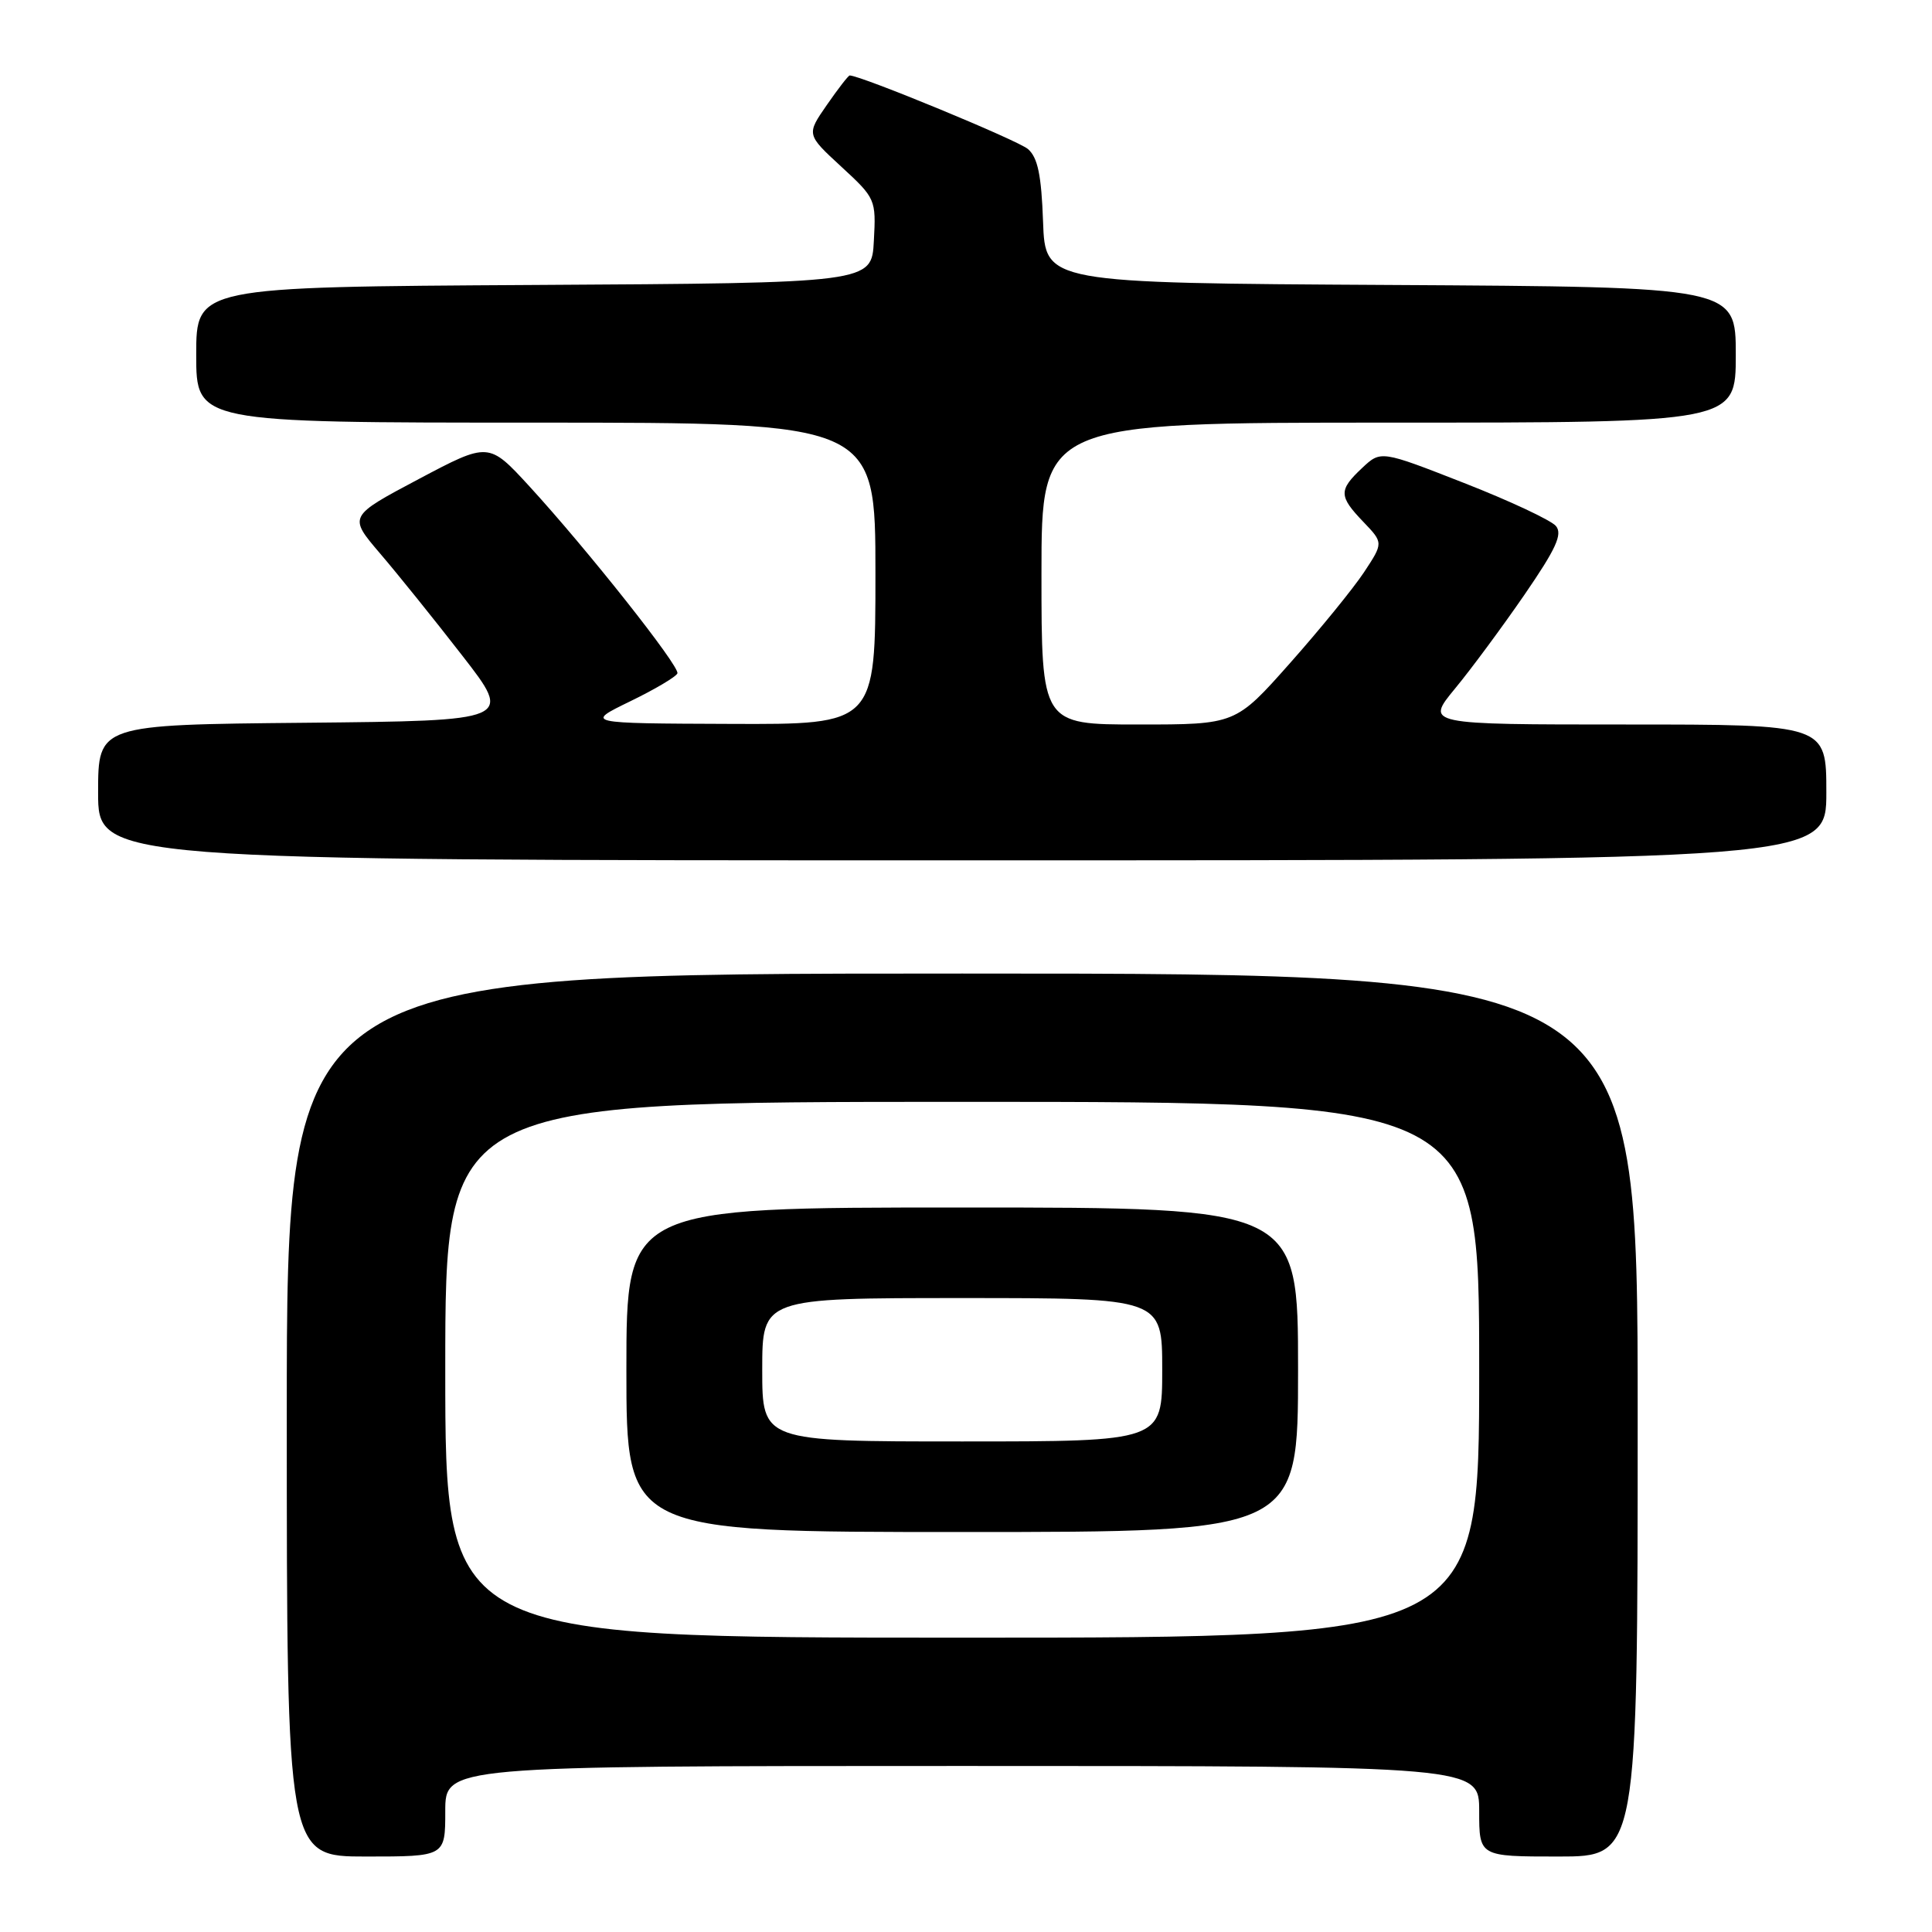 <?xml version="1.0" encoding="UTF-8" standalone="no"?>
<!DOCTYPE svg PUBLIC "-//W3C//DTD SVG 1.1//EN" "http://www.w3.org/Graphics/SVG/1.1/DTD/svg11.dtd" >
<svg xmlns="http://www.w3.org/2000/svg" xmlns:xlink="http://www.w3.org/1999/xlink" version="1.1" viewBox="0 0 256 256">
 <g >
 <path fill="currentColor"
d=" M 59.00 240.00 C 59.00 234.00 59.00 234.00 127.50 234.00 C 196.00 234.00 196.00 234.00 196.00 240.00 C 196.00 246.00 196.00 246.00 206.50 246.00 C 217.00 246.00 217.00 246.00 217.00 187.50 C 217.00 129.00 217.00 129.00 127.50 129.00 C 38.00 129.00 38.00 129.00 38.00 187.50 C 38.00 246.00 38.00 246.00 48.50 246.00 C 59.00 246.00 59.00 246.00 59.00 240.00 Z  M 242.00 105.00 C 242.00 96.00 242.00 96.00 215.44 96.00 C 188.88 96.00 188.88 96.00 192.79 91.25 C 194.95 88.64 199.09 83.03 202.01 78.79 C 206.18 72.72 207.07 70.79 206.17 69.70 C 205.53 68.94 200.06 66.37 194.00 64.00 C 182.97 59.68 182.97 59.68 180.49 62.01 C 177.36 64.95 177.38 65.74 180.66 69.16 C 183.31 71.93 183.31 71.93 180.73 75.84 C 179.31 77.98 174.90 83.40 170.93 87.87 C 163.72 96.00 163.72 96.00 150.86 96.00 C 138.00 96.00 138.00 96.00 138.00 76.00 C 138.00 56.00 138.00 56.00 184.00 56.00 C 230.00 56.00 230.00 56.00 230.00 47.01 C 230.00 38.02 230.00 38.02 184.25 37.76 C 138.50 37.50 138.50 37.50 138.21 29.37 C 137.99 23.20 137.51 20.88 136.21 19.75 C 134.89 18.60 114.05 10.00 112.59 10.00 C 112.41 10.00 111.05 11.76 109.56 13.91 C 106.85 17.82 106.85 17.82 111.47 22.08 C 116.02 26.27 116.09 26.43 115.79 31.92 C 115.50 37.50 115.50 37.50 70.75 37.76 C 26.00 38.02 26.00 38.02 26.00 47.01 C 26.00 56.00 26.00 56.00 71.00 56.00 C 116.00 56.00 116.00 56.00 116.00 76.00 C 116.00 96.00 116.00 96.00 96.75 95.92 C 77.50 95.85 77.50 95.85 83.50 92.93 C 86.80 91.33 89.61 89.66 89.76 89.22 C 90.07 88.28 77.83 72.82 70.13 64.42 C 64.75 58.57 64.75 58.57 55.46 63.49 C 46.17 68.42 46.17 68.42 50.33 73.30 C 52.63 75.98 57.53 82.07 61.23 86.84 C 67.96 95.50 67.96 95.50 40.48 95.77 C 13.00 96.03 13.00 96.03 13.00 105.02 C 13.00 114.00 13.00 114.00 127.50 114.00 C 242.00 114.00 242.00 114.00 242.00 105.00 Z  M 59.00 181.50 C 59.00 146.00 59.00 146.00 127.50 146.00 C 196.00 146.00 196.00 146.00 196.00 181.50 C 196.00 217.00 196.00 217.00 127.50 217.00 C 59.00 217.00 59.00 217.00 59.00 181.50 Z  M 172.00 181.50 C 172.00 160.00 172.00 160.00 127.50 160.00 C 83.00 160.00 83.00 160.00 83.00 181.50 C 83.00 203.00 83.00 203.00 127.50 203.00 C 172.00 203.00 172.00 203.00 172.00 181.50 Z  M 101.00 181.50 C 101.00 172.00 101.00 172.00 127.50 172.00 C 154.00 172.00 154.00 172.00 154.00 181.50 C 154.00 191.00 154.00 191.00 127.50 191.00 C 101.00 191.00 101.00 191.00 101.00 181.50 Z "/>
</g>
</svg>